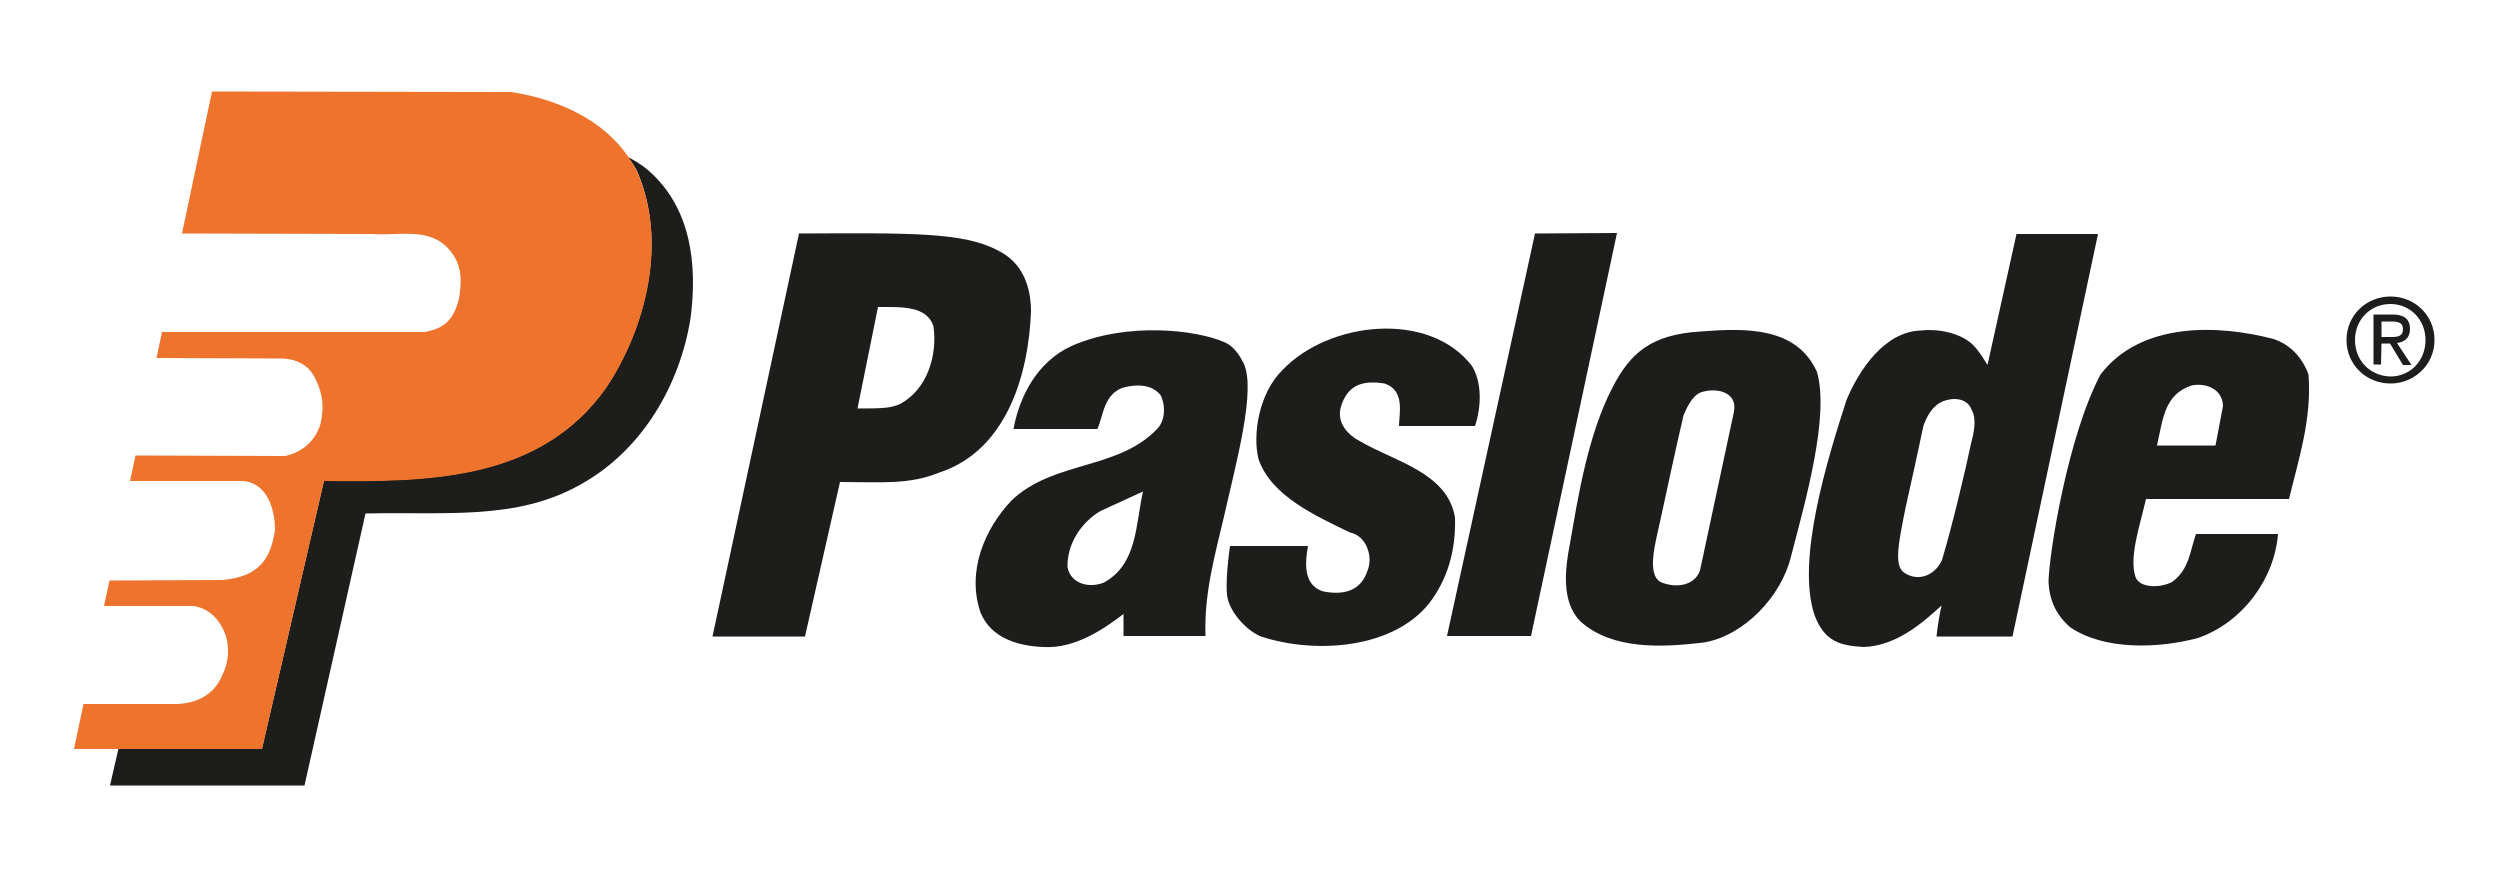 <?xml version="1.0" encoding="utf-8"?>
<!-- Generator: Adobe Illustrator 21.0.2, SVG Export Plug-In . SVG Version: 6.00 Build 0)  -->
<svg version="1.1" id="Calque_1" xmlns="http://www.w3.org/2000/svg" xmlns:xlink="http://www.w3.org/1999/xlink" x="0px" y="0px"
	 viewBox="0 0 500 176" style="enable-background:new 0 0 500 176;" xml:space="preserve">
<style type="text/css">
	.st0{fill:#1D1D1B;}
	.st1{fill:#EE732C;}
</style>
<path class="st0" d="M125.6,31.4c0,0,2.7,1.4,4.2,2.8c8.5,7.5,9.7,18.9,8.3,29.5c-2.1,13.1-9.5,26.3-22,33.2
	c-12.9,7.3-27.2,5.4-43,5.8l-12.2,54.4H22l1.7-7.4h28.7l12.4-53.6c20.5,0.2,43.2,0.2,56.5-18.7c7.9-12,12.3-29.3,6-43.4
	C126.5,32.6,125.6,31.4,125.6,31.4L125.6,31.4z"/>
<path class="st1" d="M102.2,18.4c9.8,1.5,20.1,6,25.1,15.7c6.4,14.1,1.9,31.5-6,43.4c-13.3,18.9-36,18.9-56.5,18.7l-12.4,53.6H14.8
	l1.9-9h18.8c3.8-0.2,7.4-1.7,9.1-6.1c1.4-2.9,1.3-6.5-0.1-9.1c-1.2-2.4-3.3-4.1-5.9-4.4H20.8l1.1-5.1l22.6-0.1
	c7.4-0.7,9.6-4.2,10.5-10c0-4.1-1.5-9.3-6.3-9.8H26l1.1-5.1l30,0.1c3.1-0.8,5.8-2.6,7-6.4c0.8-3.7,0.4-6.1-1-9
	c-0.8-1.7-2.5-3.9-6.6-4.1l-25.2-0.1l1.1-5.2h52.5c3.9-0.7,5.8-2.3,6.9-6.7c0.7-4.1,0.4-6.9-1.8-9.6c-4-4.8-10-2.9-15.6-3.3l-38-0.1
	l6-28.4L102.2,18.4L102.2,18.4z"/>
<path class="st0" d="M482,65.8c0-2-1.2-2.9-3.5-2.9h-3.8v10h1.5l0.1-4.2h1.7l2.6,4.3h1.7l-2.9-4.4C480.9,68.4,482,67.6,482,65.8z
	 M476.3,67.4v-3.1h2.1c1.1,0,2.2,0.2,2.2,1.5c0,1.5-1.1,1.6-2.4,1.6H476.3z"/>
<path class="st0" d="M478.1,59.3c-4.8,0-8.8,3.7-8.8,8.7c0,5,4,8.7,8.8,8.7c4.7,0,8.8-3.7,8.8-8.7S482.9,59.3,478.1,59.3z
	 M478.1,75.3c-4-0.1-7.1-3.1-7.1-7.3c0-4.1,3.1-7.2,7.1-7.2c3.9,0,7,3.1,7,7.2C485.1,72.2,482,75.3,478.1,75.3z"/>
<path class="st0" d="M457.8,99.8c1.9-7.9,4.6-16,3.9-24.9c-1.2-3.3-3.6-6-7-7.1c-11-2.9-26.5-3.5-34.6,7.1
	c-6.6,12.5-10.3,35.9-10.4,41.5c0.2,3.7,1.5,6.6,4.4,9.1c6.9,4.6,17.6,4.2,25.5,2.1c8.9-3.1,15.3-11.8,16-20.8h-16.4
	c-1.2,3.3-1.3,7.1-4.8,9.6c-2.3,1.2-6.4,1.3-7.3-1c-1.3-4,0.8-10,2.1-15.6H457.8z M438.3,77.1c2.9-0.6,6.2,0.7,6.3,4.1l-1.5,7.9
	h-11.7C432.6,83.7,432.9,78.9,438.3,77.1z"/>
<path class="st0" d="M403.3,46.8L397.5,73c0,0-1.8-3.1-3.1-4.2c-2.4-2.2-6.7-3.1-10.2-2.7c-7.3,0.2-12.4,7.9-14.9,13.9
	c-3.8,11.8-10.1,32-6.4,43c2,5.4,5.2,6.1,9.8,6.4c6.4-0.2,11.6-4.6,15.6-8.3c-0.4,1.9-0.8,4.1-1,6.2h15.2l17.1-80.5H403.3z
	 M394.3,88.3c-1.4,6.6-3.9,17-5.9,23.7c-1.3,2.9-4.5,4.4-7.3,2.7c-2.4-1.3-1.5-5.6,0-13.1c1.3-5.7,2.4-10.9,3.6-16.5
	c1.1-3,2.6-4.6,4.7-5.1c2.3-0.6,4.3,0.2,4.9,1.9C395,83,395.2,85.1,394.3,88.3z"/>
<path class="st0" d="M248.7,72.6c-0.3-0.4-1.3-3.1-3.9-4.2c-5.5-2.4-19.4-4.1-30.5,0.8c-6.8,3.1-10.4,10-11.6,16.6h16.8
	c1.2-2.9,1.3-7,5.2-8.3c2.4-0.6,5.5-0.8,7.4,1.5c1,1.9,1,4.9-0.5,6.6c-7.9,8.5-20.8,6.4-29.3,14.5c-5.4,5.7-9,14.2-6.2,22.4
	c2.1,5.1,7.4,6.7,12.6,6.9c6.3,0.4,12.2-3.7,16-6.6v4.4h16.4c-0.3-8.6,1.9-16.2,3.7-23.9C247.2,92.6,251.3,77.9,248.7,72.6z
	 M220.8,116.5c-2.9,1.2-6.7,0.3-7.3-3.1c-0.1-4.6,2.7-8.9,6.6-11.2l8.5-3.9C227.1,104.9,227.5,112.8,220.8,116.5z"/>
<path class="st0" d="M206.2,62.3c0-5-1.7-9.8-6.6-12.2c-6.9-3.7-17.6-3.5-39.8-3.4l-17.3,80.6H161l7-30.9c8.3,0,13.7,0.6,19.9-1.9
	C201.2,90.1,205.7,75.2,206.2,62.3z M179.8,80.9c-1.9,0.7-3,0.8-8.3,0.8l4.1-20.3c4.6,0,9.8-0.3,11.1,3.9
	C187.5,71,185.5,78,179.8,80.9z"/>
<path class="st0" d="M363.4,74.4c-4.1-9.1-14.3-8.8-23.3-8.1c-9.8,0.6-14,4.2-17.6,11.2c-4.9,9.4-6.9,21.9-8.5,31.2
	c-1,5-1.8,11.7,2.1,15.6c6.4,5.7,16.2,5.2,24.7,4.2c8.1-1.4,15.5-9.3,17.4-17.2C361.2,99.8,365.9,83.2,363.4,74.4z M346.8,82.3
	l-6.8,31.8c-1.1,3.1-4.9,3.6-7.9,2.3c-2.9-1.7-0.9-8.2,0-12.5c1.4-6.4,3.2-14.9,4.6-20.8c1-2.5,2.2-4.3,3.7-4.7
	C343.4,77.5,347.5,78.4,346.8,82.3z"/>
<path class="st0" d="M272.1,88.3c-2.4-1.2-4.9-3.7-3.9-7c1.2-3.9,3.8-5.4,8.7-4.6c4.2,1.4,2.9,6.1,2.9,8.5H295
	c1.3-3.9,1.4-8.7-0.6-12c-8.6-11.2-28.7-8.9-37.9,0.8c-4.8,4.7-6,13.1-4.8,17.8c2.5,7.4,11.5,11.4,18.3,14.7
	c3.2,0.6,4.8,4.8,3.4,7.9c-1,2.8-3.4,4.9-8.7,3.9c-4.1-1.2-3.7-5.8-3.1-9.1H246c0,0-1.2,8-0.4,10.8c0.8,2.8,3.7,6.1,6.6,7.3
	c11,3.6,26.4,2.4,33.6-6.6c3.7-4.8,5.4-10.6,5.2-17.2C289.5,94.5,278.9,92.3,272.1,88.3z"/>
<polygon class="st0" points="307,46.7 289.4,127.2 306.2,127.2 323.4,46.6 "/>
</svg>
